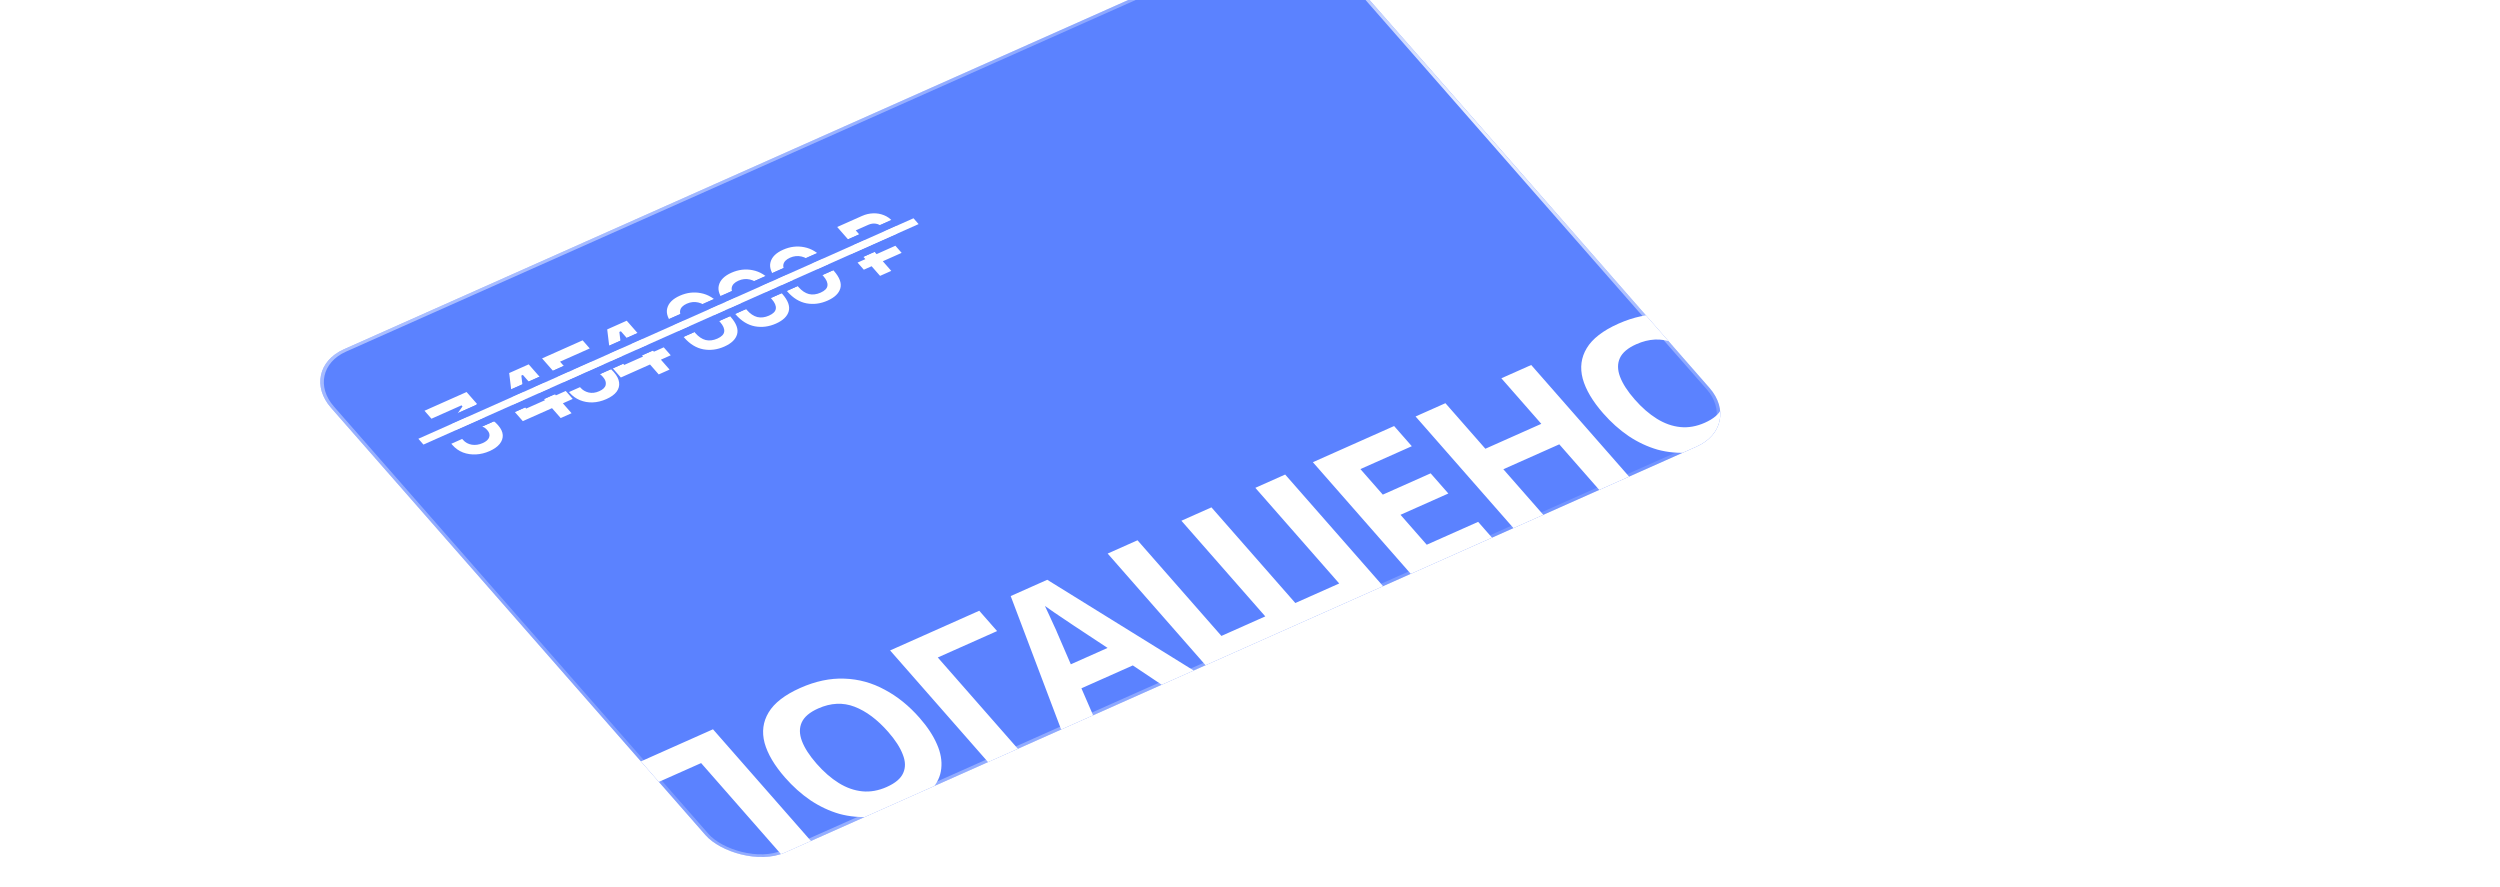 <svg width="203" height="72" viewBox="-20 -20 248 112" fill="none" xmlns="http://www.w3.org/2000/svg">
<g filter="url(#filter0_d_1_149)">
<g clip-path="url(#clip0_1_149)">
<rect width="138.76" height="84.532" rx="6.38" transform="matrix(0.914 -0.407 0.659 0.752 -10.16 11.41)" fill="#5B82FF"/>
<path d="M14.073 21.674C13.508 21.925 12.936 22.066 12.356 22.095C11.776 22.125 11.226 22.042 10.708 21.848C10.192 21.644 9.748 21.331 9.377 20.907L9.238 20.749L10.61 20.138L10.718 20.261C11.007 20.591 11.378 20.793 11.832 20.869C12.281 20.939 12.734 20.872 13.191 20.669C13.655 20.462 13.933 20.212 14.023 19.918C14.12 19.621 14.048 19.335 13.805 19.058L13.728 18.97C13.563 18.782 13.372 18.655 13.154 18.588C12.937 18.521 12.709 18.504 12.469 18.537C12.225 18.564 11.981 18.632 11.738 18.74L10.238 19.408L9.155 18.173L10.649 16.037L10.525 15.896L6.731 17.585L5.85 16.579L11.165 14.213L12.48 15.712L11.085 17.707L11.209 17.848L11.605 17.671C11.941 17.522 12.315 17.433 12.727 17.404C13.147 17.373 13.563 17.429 13.977 17.572C14.385 17.709 14.752 17.963 15.076 18.333L15.169 18.439C15.52 18.839 15.709 19.241 15.736 19.646C15.758 20.045 15.627 20.422 15.343 20.777C15.06 21.124 14.637 21.423 14.073 21.674ZM23.055 17.503L21.957 16.251L18.27 17.892L17.126 16.587L16.548 11.816L19.013 10.719L22.447 14.635L23.69 14.081L24.572 15.087L23.329 15.64L24.427 16.892L23.055 17.503ZM18.696 16.305L21.075 15.245L18.275 12.053L18.082 12.139L18.572 16.163L18.696 16.305ZM28.83 15.104C28.244 15.365 27.662 15.505 27.084 15.526C26.513 15.543 25.976 15.446 25.474 15.237C24.972 15.027 24.541 14.716 24.18 14.304L24.103 14.216L25.496 13.596L25.565 13.675C25.823 13.969 26.163 14.17 26.584 14.276C27.008 14.374 27.455 14.318 27.927 14.108C28.398 13.898 28.669 13.634 28.738 13.317C28.81 12.991 28.699 12.661 28.405 12.325L28.327 12.237C28.039 11.908 27.681 11.704 27.253 11.624C26.833 11.541 26.434 11.584 26.055 11.753C25.848 11.845 25.697 11.945 25.602 12.052C25.508 12.16 25.449 12.268 25.425 12.377C25.401 12.485 25.392 12.588 25.396 12.684L23.735 13.423L20.703 9.966L25.826 7.685L26.723 8.709L22.972 10.379L24.295 11.887L24.488 11.801C24.492 11.693 24.524 11.576 24.584 11.451C24.643 11.327 24.749 11.198 24.9 11.065C25.052 10.932 25.26 10.807 25.524 10.689C25.967 10.492 26.438 10.389 26.936 10.379C27.435 10.37 27.923 10.467 28.4 10.672C28.879 10.867 29.31 11.182 29.691 11.618L29.784 11.723C30.166 12.159 30.381 12.586 30.431 13.005C30.488 13.421 30.383 13.811 30.116 14.175C29.845 14.534 29.416 14.843 28.83 15.104ZM35.437 11.991L34.338 10.738L30.652 12.38L29.507 11.074L28.929 6.304L31.394 5.206L34.828 9.122L36.071 8.569L36.953 9.574L35.71 10.127L36.808 11.38L35.437 11.991ZM31.077 10.792L33.456 9.733L30.657 6.54L30.464 6.626L30.954 10.651L31.077 10.792ZM43.728 8.471C42.842 8.865 41.956 8.982 41.07 8.82C40.178 8.653 39.374 8.161 38.657 7.344L37.296 5.791C36.6 4.998 36.339 4.276 36.514 3.626C36.684 2.97 37.212 2.444 38.098 2.05C38.991 1.652 39.885 1.545 40.779 1.727C41.676 1.9 42.472 2.383 43.169 3.177L44.53 4.729C45.247 5.546 45.515 6.277 45.335 6.921C45.157 7.557 44.621 8.073 43.728 8.471ZM42.847 7.465C43.382 7.227 43.67 6.931 43.708 6.579C43.754 6.223 43.581 5.822 43.189 5.375L41.751 3.735C41.353 3.282 40.911 3.004 40.425 2.902C39.94 2.791 39.458 2.842 38.979 3.055C38.486 3.275 38.206 3.567 38.139 3.932C38.079 4.294 38.24 4.693 38.621 5.128L40.06 6.768C40.467 7.233 40.903 7.525 41.366 7.646C41.832 7.758 42.325 7.697 42.847 7.465ZM50.249 5.568C49.363 5.962 48.477 6.079 47.59 5.917C46.699 5.75 45.894 5.258 45.178 4.441L43.816 2.888C43.12 2.095 42.86 1.373 43.035 0.723C43.204 0.067 43.732 -0.459 44.618 -0.853C45.511 -1.251 46.405 -1.358 47.3 -1.176C48.196 -1.003 48.993 -0.52 49.689 0.274L51.05 1.826C51.767 2.643 52.035 3.374 51.855 4.018C51.677 4.654 51.142 5.17 50.249 5.568ZM49.367 4.562C49.903 4.324 50.19 4.028 50.229 3.676C50.274 3.32 50.101 2.919 49.709 2.472L48.271 0.832C47.874 0.379 47.432 0.101 46.945 -0.001C46.46 -0.112 45.978 -0.061 45.5 0.152C45.007 0.372 44.727 0.664 44.659 1.029C44.599 1.391 44.76 1.79 45.142 2.225L46.58 3.865C46.988 4.33 47.423 4.622 47.886 4.743C48.352 4.855 48.845 4.794 49.367 4.562ZM56.769 2.665C55.883 3.059 54.997 3.176 54.11 3.014C53.219 2.847 52.415 2.355 51.698 1.538L50.337 -0.015C49.641 -0.808 49.38 -1.53 49.555 -2.18C49.724 -2.836 50.252 -3.362 51.138 -3.756C52.031 -4.154 52.925 -4.261 53.82 -4.079C54.717 -3.906 55.513 -3.423 56.209 -2.629L57.57 -1.077C58.287 -0.26 58.556 0.471 58.376 1.115C58.197 1.751 57.662 2.267 56.769 2.665ZM55.887 1.659C56.423 1.421 56.71 1.125 56.749 0.773C56.795 0.417 56.622 0.016 56.23 -0.431L54.791 -2.071C54.394 -2.524 53.952 -2.802 53.465 -2.904C52.98 -3.015 52.498 -2.964 52.02 -2.751C51.527 -2.531 51.247 -2.239 51.18 -1.874C51.12 -1.512 51.28 -1.113 51.662 -0.678L53.1 0.962C53.508 1.427 53.943 1.719 54.407 1.84C54.872 1.952 55.366 1.891 55.887 1.659ZM61.341 -1.235L60.552 -2.135L61.538 -2.574L61.12 -3.05L60.134 -2.611L59.345 -3.511L60.331 -3.949L57.98 -6.631L61.109 -8.024C61.574 -8.231 62.043 -8.341 62.517 -8.356C62.998 -8.374 63.454 -8.295 63.886 -8.12C64.313 -7.95 64.681 -7.689 64.99 -7.336L65.099 -7.213C65.408 -6.86 65.573 -6.508 65.592 -6.157C65.619 -5.809 65.516 -5.485 65.282 -5.185C65.044 -4.891 64.7 -4.643 64.249 -4.443L62.535 -3.68L62.953 -3.203L65.332 -4.263L66.12 -3.363L63.741 -2.304L64.809 -1.087L63.394 -0.457L62.327 -1.674L61.341 -1.235ZM61.746 -4.579L63.321 -5.281C63.643 -5.424 63.844 -5.607 63.926 -5.832C64.002 -6.062 63.937 -6.295 63.731 -6.53L63.653 -6.618C63.442 -6.859 63.177 -7.003 62.858 -7.049C62.547 -7.098 62.227 -7.05 61.898 -6.903L60.323 -6.202L61.746 -4.579Z" fill="white"/>
<path d="M41.051 77.766L28.184 63.095L42.291 56.814L55.157 71.485L51.387 73.164L40.791 61.082L34.225 64.005L44.821 76.087L41.051 77.766ZM68.383 55.368C69.381 56.505 70.113 57.617 70.58 58.704C71.052 59.77 71.233 60.795 71.123 61.777C71.029 62.752 70.597 63.659 69.828 64.496C69.075 65.327 67.974 66.065 66.526 66.709C65.078 67.354 63.657 67.739 62.262 67.865C60.873 67.969 59.54 67.848 58.264 67.502C56.993 67.135 55.774 66.563 54.608 65.787C53.458 65.004 52.385 64.044 51.388 62.907C50.054 61.386 49.194 59.931 48.809 58.541C48.439 57.143 48.609 55.858 49.316 54.686C50.029 53.493 51.359 52.462 53.306 51.595C55.237 50.736 57.103 50.343 58.904 50.417C60.693 50.478 62.386 50.944 63.982 51.814C65.583 52.663 67.05 53.848 68.383 55.368ZM55.375 61.16C56.276 62.187 57.209 63 58.174 63.599C59.139 64.198 60.129 64.548 61.143 64.649C62.157 64.75 63.189 64.567 64.237 64.1C65.319 63.618 66.011 63.034 66.311 62.348C66.629 61.654 66.613 60.871 66.264 59.998C65.931 59.117 65.315 58.163 64.414 57.136C63.056 55.588 61.643 54.531 60.175 53.965C58.708 53.4 57.175 53.473 55.577 54.184C54.511 54.659 53.82 55.243 53.503 55.937C53.185 56.63 53.193 57.417 53.525 58.298C53.858 59.178 54.474 60.132 55.375 61.16ZM75.923 41.84L78.175 44.409L70.685 47.744L81.299 59.846L77.529 61.525L64.662 46.854L75.923 41.84ZM99.681 51.662L95.319 48.747L88.827 51.637L90.593 55.709L86.523 57.52L79.894 39.986L84.513 37.93L103.75 49.85L99.681 51.662ZM87.842 43.705C87.554 43.509 87.188 43.263 86.742 42.966C86.297 42.669 85.845 42.365 85.388 42.054C84.93 41.744 84.54 41.47 84.216 41.233C84.373 41.544 84.557 41.939 84.768 42.416C84.983 42.873 85.186 43.316 85.377 43.745C85.573 44.153 85.704 44.447 85.77 44.627L87.488 48.605L92.132 46.538L87.842 43.705ZM127.43 39.307L105.009 49.29L92.143 34.618L95.913 32.94L106.509 45.022L112.052 42.554L101.456 30.472L105.251 28.782L115.847 40.865L121.39 38.397L110.794 26.315L114.564 24.636L127.43 39.307ZM141.19 33.181L130.929 37.75L118.062 23.078L128.324 18.51L130.559 21.058L124.067 23.948L126.896 27.174L132.938 24.484L135.173 27.032L129.131 29.722L132.446 33.502L138.938 30.612L141.19 33.181ZM158.507 25.471L154.737 27.149L149.187 20.821L142.121 23.967L147.671 30.295L143.901 31.974L131.035 17.303L134.805 15.624L139.851 21.378L146.916 18.232L141.871 12.478L145.641 10.8L158.507 25.471ZM171.722 9.359C172.719 10.496 173.451 11.608 173.918 12.695C174.39 13.761 174.571 14.786 174.461 15.768C174.367 16.743 173.935 17.65 173.166 18.487C172.413 19.318 171.312 20.055 169.864 20.7C168.416 21.345 166.995 21.73 165.6 21.856C164.211 21.96 162.878 21.839 161.602 21.493C160.331 21.125 159.112 20.554 157.946 19.778C156.796 18.995 155.723 18.035 154.726 16.898C153.392 15.377 152.532 13.922 152.147 12.532C151.777 11.134 151.947 9.849 152.654 8.677C153.367 7.484 154.697 6.453 156.644 5.586C158.575 4.727 160.441 4.334 162.242 4.408C164.031 4.469 165.723 4.934 167.32 5.805C168.921 6.654 170.388 7.839 171.722 9.359ZM158.713 15.151C159.614 16.178 160.547 16.991 161.512 17.59C162.477 18.189 163.467 18.539 164.481 18.64C165.495 18.741 166.527 18.558 167.575 18.091C168.657 17.609 169.349 17.025 169.649 16.339C169.967 15.645 169.951 14.862 169.602 13.988C169.269 13.108 168.653 12.154 167.752 11.127C166.394 9.579 164.981 8.522 163.513 7.956C162.046 7.391 160.513 7.464 158.915 8.175C157.849 8.65 157.158 9.234 156.841 9.927C156.523 10.621 156.531 11.408 156.863 12.289C157.196 13.169 157.812 14.123 158.713 15.151Z" fill="white"/>
<line y1="-0.489" x2="68.428" y2="-0.489" transform="matrix(0.914 -0.407 0.659 0.752 6.363 21.588)" stroke="#5B82FF" stroke-width="0.978"/>
<line y1="-0.489" x2="68.428" y2="-0.489" transform="matrix(0.914 -0.407 0.659 0.752 6.363 21.588)" stroke="#5B82FF" stroke-width="0.978"/>
<line y1="-0.489" x2="68.428" y2="-0.489" transform="matrix(0.914 -0.407 0.659 0.752 5.074 20.118)" stroke="#5B82FF" stroke-width="0.978"/>
<line y1="-0.489" x2="68.428" y2="-0.489" transform="matrix(0.914 -0.407 0.659 0.752 5.074 20.118)" stroke="#5B82FF" stroke-width="0.978"/>
<line y1="-0.489" x2="68.428" y2="-0.489" transform="matrix(0.914 -0.407 0.659 0.752 5.718 20.853)" stroke="white" stroke-width="0.978"/>
</g>
<rect x="0.314" y="0.069" width="138.362" height="84.133" rx="6.18" transform="matrix(0.914 -0.407 0.659 0.752 -10.178 11.555)" stroke="url(#paint0_radial_1_149)" stroke-width="0.399"/>
<rect x="0.314" y="0.069" width="138.362" height="84.133" rx="6.18" transform="matrix(0.914 -0.407 0.659 0.752 -10.178 11.555)" stroke="url(#paint1_radial_1_149)" stroke-width="0.399"/>
<rect x="0.314" y="0.069" width="138.362" height="84.133" rx="6.18" transform="matrix(0.914 -0.407 0.659 0.752 -10.178 11.555)" stroke="url(#paint2_radial_1_149)" stroke-width="0.399"/>
</g>
<defs>
<filter id="filter0_d_1_149" x="-53.007" y="-66.453" width="255.952" height="193.446" filterUnits="userSpaceOnUse" color-interpolation-filters="sRGB">
<feFlood flood-opacity="0" result="BackgroundImageFix"/>
<feColorMatrix in="SourceAlpha" type="matrix" values="0 0 0 0 0 0 0 0 0 0 0 0 0 0 0 0 0 0 127 0" result="hardAlpha"/>
<feOffset dx="-6.121" dy="15.303"/>
<feGaussianBlur stdDeviation="18.363"/>
<feComposite in2="hardAlpha" operator="out"/>
<feColorMatrix type="matrix" values="0 0 0 0 0 0 0 0 0 0 0 0 0 0 0 0 0 0 0.3 0"/>
<feBlend mode="normal" in2="BackgroundImageFix" result="effect1_dropShadow_1_149"/>
<feBlend mode="normal" in="SourceGraphic" in2="effect1_dropShadow_1_149" result="shape"/>
</filter>
<radialGradient id="paint0_radial_1_149" cx="0" cy="0" r="1" gradientUnits="userSpaceOnUse" gradientTransform="translate(168.311 31.945) rotate(174.425) scale(227.633 57.685)">
<stop stop-color="white"/>
<stop offset="1" stop-color="white" stop-opacity="0"/>
</radialGradient>
<radialGradient id="paint1_radial_1_149" cx="0" cy="0" r="1" gradientUnits="userSpaceOnUse" gradientTransform="translate(-12.42 -49.147) rotate(30.64) scale(133.401 80.594)">
<stop stop-color="white"/>
<stop offset="1" stop-color="white" stop-opacity="0"/>
</radialGradient>
<radialGradient id="paint2_radial_1_149" cx="0" cy="0" r="1" gradientUnits="userSpaceOnUse" gradientTransform="translate(-55.675 114.184) rotate(-5.339) scale(170.765 43.088)">
<stop stop-color="white"/>
<stop offset="1" stop-color="white" stop-opacity="0"/>
</radialGradient>
<clipPath id="clip0_1_149">
<rect width="138.76" height="84.532" rx="6.38" transform="matrix(0.914 -0.407 0.659 0.752 -10.16 11.41)" fill="white"/>
</clipPath>
</defs>
</svg>
